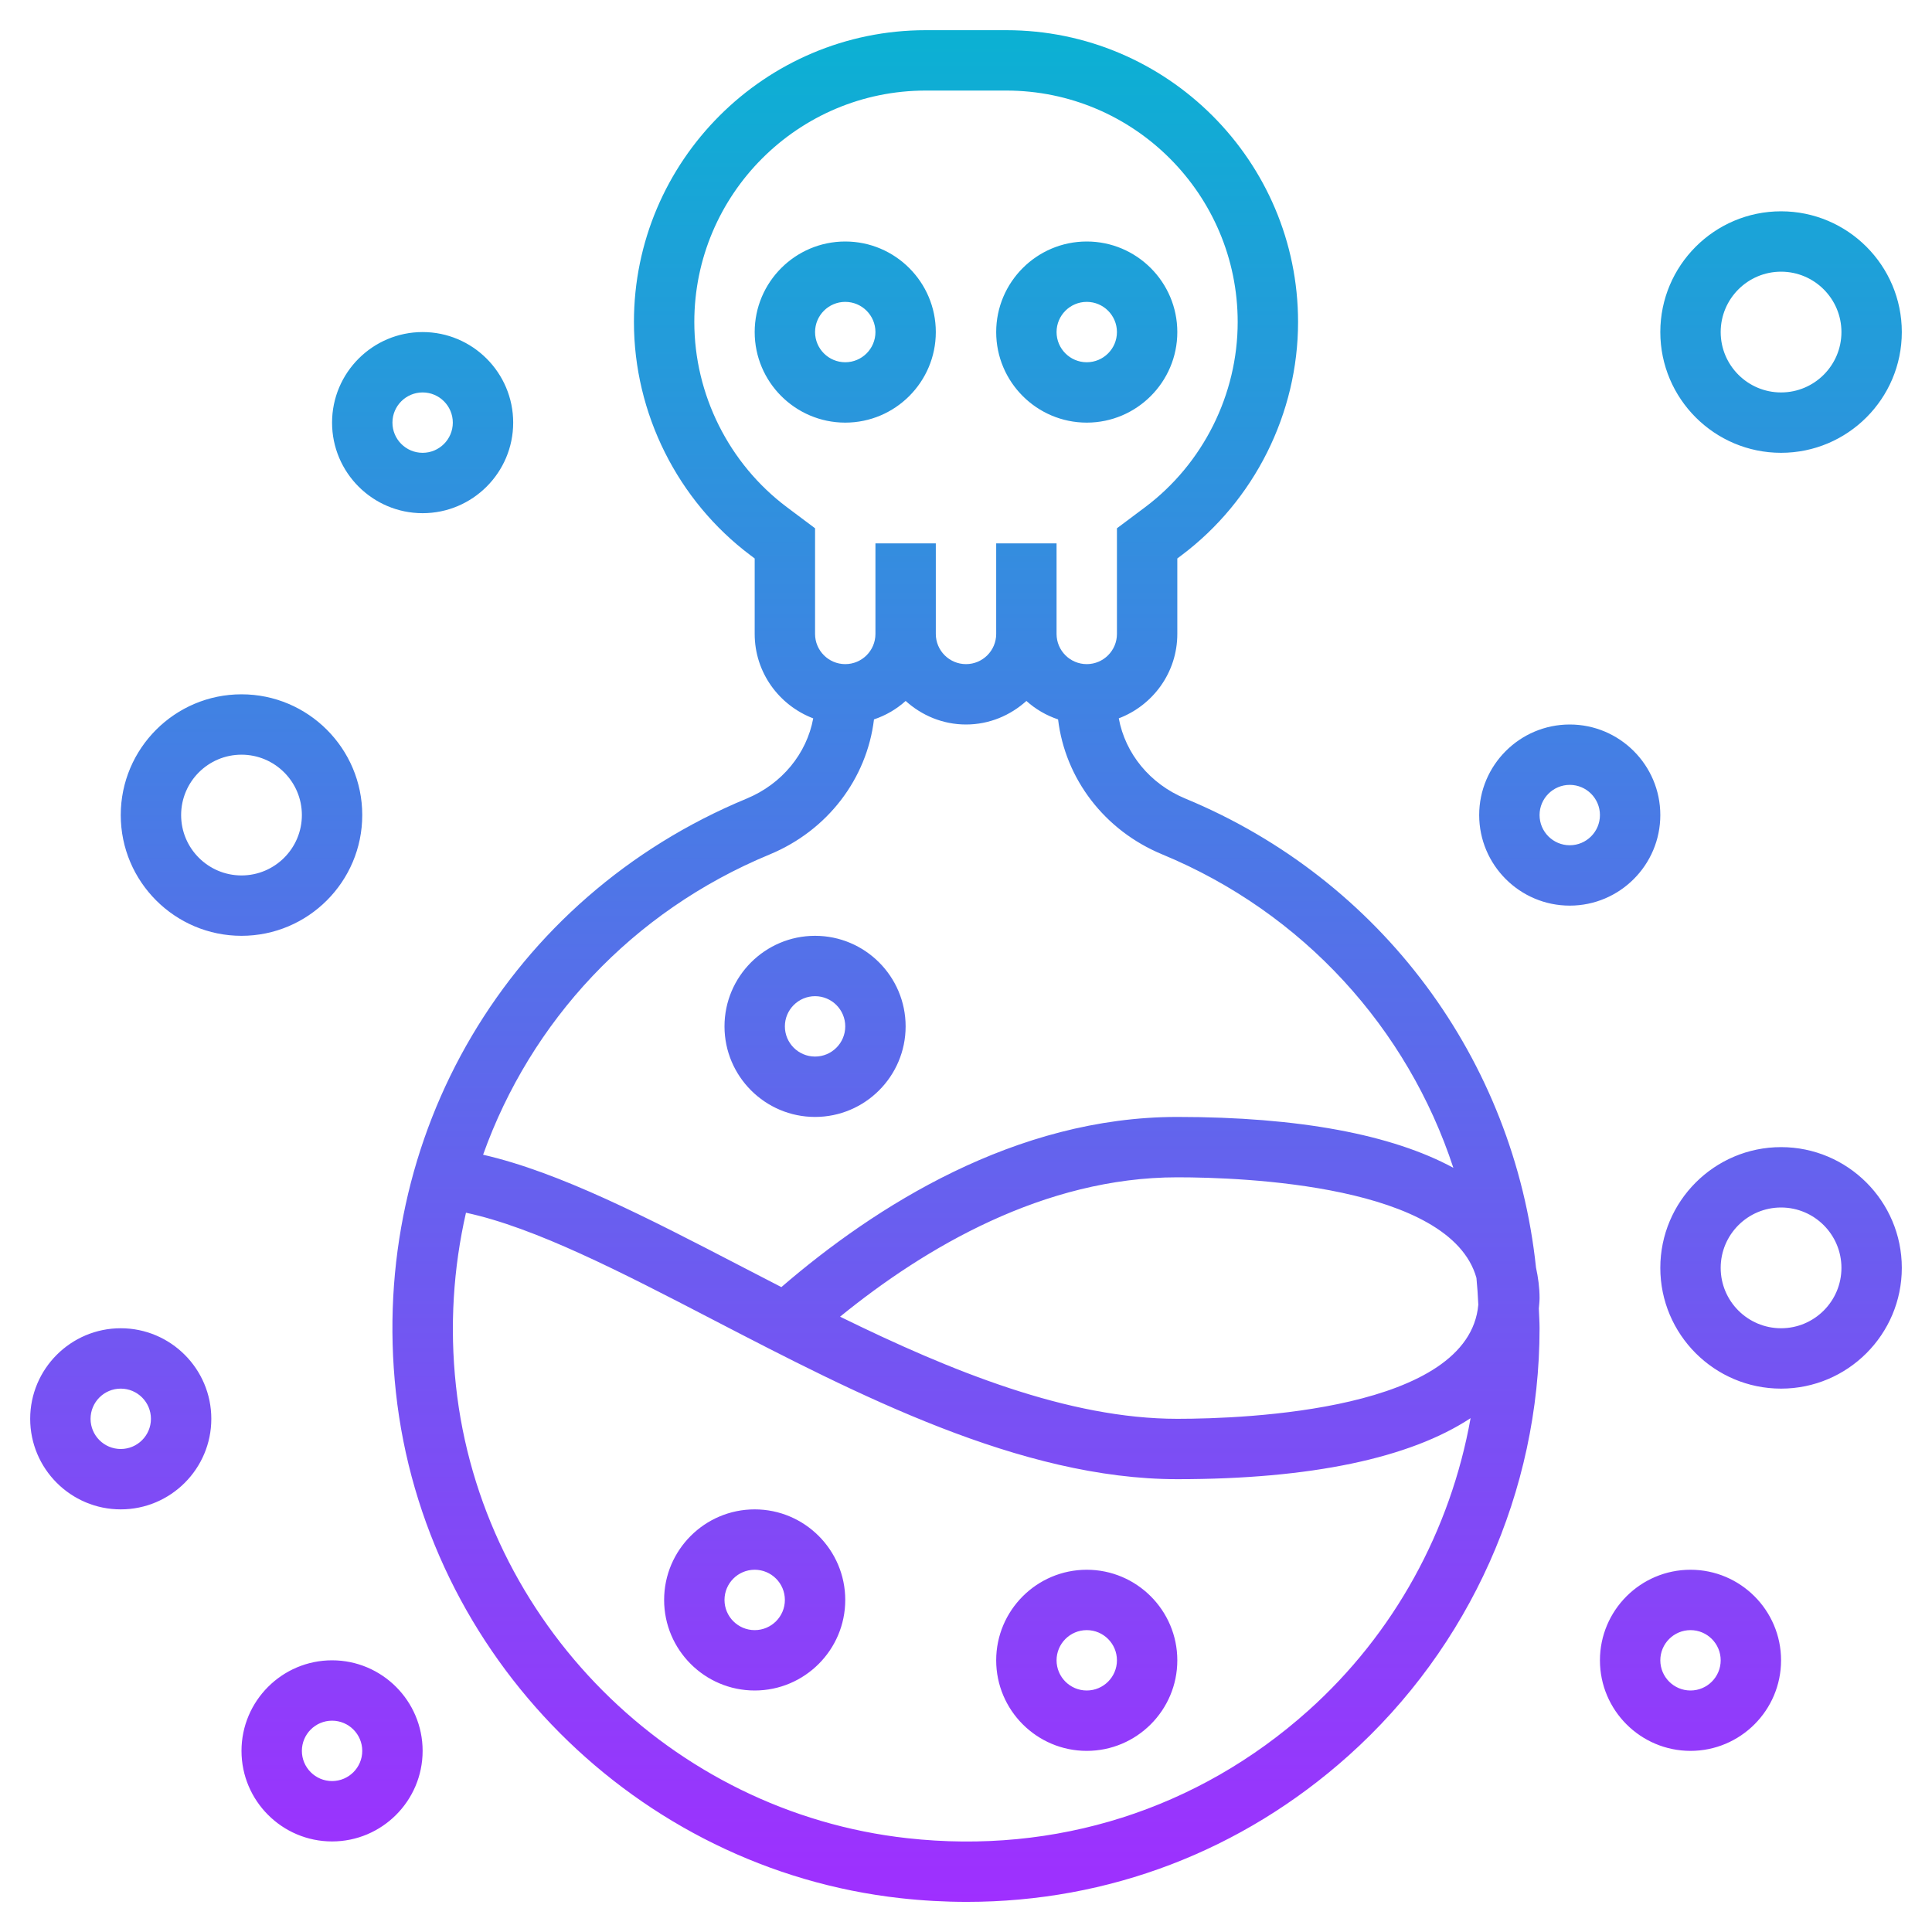 <svg id="Layer_5" enable-background="new 0 0 64 64" height="512" viewBox="0 0 64 64" width="512" xmlns="http://www.w3.org/2000/svg" xmlns:xlink="http://www.w3.org/1999/xlink"><linearGradient id="SVGID_1_" gradientUnits="userSpaceOnUse" x1="32" x2="32" y1="63.002" y2="1"><stop offset="0" stop-color="#9f2fff"/><stop offset="1" stop-color="#0bb1d3"/></linearGradient><path d="m36 14c1.654 0 3-1.346 3-3s-1.346-3-3-3-3 1.346-3 3 1.346 3 3 3zm0-4c.552 0 1 .449 1 1s-.448 1-1 1-1-.449-1-1 .448-1 1-1zm-5 1c0-1.654-1.346-3-3-3s-3 1.346-3 3 1.346 3 3 3 3-1.346 3-3zm-4 0c0-.551.448-1 1-1s1 .449 1 1-.448 1-1 1-1-.449-1-1zm-2.269 15.456c-7.867 3.259-12.536 11.159-11.617 19.658.946 8.745 7.977 15.796 16.717 16.766.738.082 1.472.122 2.199.122 4.685 0 9.107-1.681 12.639-4.842 4.023-3.602 6.331-8.763 6.331-14.16 0-.22-.017-.436-.024-.654.008-.116.024-.227.024-.346 0-.353-.048-.687-.118-1.011-.725-6.875-5.116-12.843-11.616-15.535-1.176-.487-1.99-1.494-2.205-2.658 1.13-.43 1.939-1.516 1.939-2.796v-2.5l.133-.1c2.422-1.816 3.867-4.707 3.867-7.733 0-5.331-4.337-9.667-9.667-9.667h-2.666c-5.33 0-9.667 4.336-9.667 9.667 0 3.027 1.445 5.918 3.867 7.733l.133.1v2.5c0 1.279.809 2.366 1.939 2.797-.215 1.164-1.031 2.172-2.208 2.659zm18.604 30.214c-3.649 3.267-8.364 4.771-13.283 4.222-7.816-.867-14.104-7.172-14.949-14.993-.212-1.966-.085-3.894.333-5.726 2.287.489 5.15 1.97 8.165 3.535 4.781 2.48 10.201 5.292 15.399 5.292 4.427 0 7.711-.7 9.715-2.022-.663 3.711-2.53 7.141-5.38 9.692zm5.574-14.337c.029.294.048.59.062.887-.309 3.495-7.675 3.78-9.971 3.78-3.606 0-7.493-1.578-11.172-3.383 2.812-2.289 6.757-4.617 11.172-4.617 2.197 0 9.047.254 9.909 3.333zm-10.409-14.031c4.674 1.935 8.127 5.764 9.644 10.383-2.033-1.101-5.111-1.685-9.144-1.685-5.367 0-10.016 2.964-13.116 5.637-.459-.236-.914-.472-1.362-.704-3.07-1.593-5.992-3.104-8.519-3.681 1.573-4.405 4.924-8.055 9.495-9.948 1.92-.795 3.217-2.51 3.454-4.473.393-.132.748-.34 1.049-.611.532.48 1.229.78 2 .78s1.468-.301 2-.78c.301.272.656.479 1.049.611.236 1.963 1.531 3.677 3.45 4.471zm-15.5-17.635c0-4.228 3.439-7.667 7.667-7.667h2.666c4.228 0 7.667 3.439 7.667 7.667 0 2.4-1.146 4.693-3.066 6.134l-.934.699v3.5c0 .551-.448 1-1 1s-1-.449-1-1v-3h-2v3c0 .551-.448 1-1 1s-1-.449-1-1v-3h-2v3c0 .551-.448 1-1 1s-1-.449-1-1v-3.5l-.934-.7c-1.92-1.44-3.066-3.733-3.066-6.133zm2 39.333c-1.654 0-3 1.346-3 3s1.346 3 3 3 3-1.346 3-3-1.346-3-3-3zm0 4c-.552 0-1-.449-1-1s.448-1 1-1 1 .449 1 1-.448 1-1 1zm11-2c-1.654 0-3 1.346-3 3s1.346 3 3 3 3-1.346 3-3-1.346-3-3-3zm0 4c-.552 0-1-.449-1-1s.448-1 1-1 1 .449 1 1-.448 1-1 1zm-9-25c-1.654 0-3 1.346-3 3s1.346 3 3 3 3-1.346 3-3-1.346-3-3-3zm0 4c-.552 0-1-.449-1-1s.448-1 1-1 1 .449 1 1-.448 1-1 1zm-19-12c-2.206 0-4 1.794-4 4s1.794 4 4 4 4-1.794 4-4-1.794-4-4-4zm0 6c-1.103 0-2-.897-2-2s.897-2 2-2 2 .897 2 2-.897 2-2 2zm6-18c-1.654 0-3 1.346-3 3s1.346 3 3 3 3-1.346 3-3-1.346-3-3-3zm0 4c-.552 0-1-.449-1-1s.448-1 1-1 1 .449 1 1-.448 1-1 1zm41 12c0-1.654-1.346-3-3-3s-3 1.346-3 3 1.346 3 3 3 3-1.346 3-3zm-4 0c0-.551.448-1 1-1s1 .449 1 1-.448 1-1 1-1-.449-1-1zm8-20c-2.206 0-4 1.794-4 4s1.794 4 4 4 4-1.794 4-4-1.794-4-4-4zm0 6c-1.103 0-2-.897-2-2s.897-2 2-2 2 .897 2 2-.897 2-2 2zm-55 31c-1.654 0-3 1.346-3 3s1.346 3 3 3 3-1.346 3-3-1.346-3-3-3zm0 4c-.552 0-1-.449-1-1s.448-1 1-1 1 .449 1 1-.448 1-1 1zm52 4c-1.654 0-3 1.346-3 3s1.346 3 3 3 3-1.346 3-3-1.346-3-3-3zm0 4c-.552 0-1-.449-1-1s.448-1 1-1 1 .449 1 1-.448 1-1 1zm3-18c-2.206 0-4 1.794-4 4s1.794 4 4 4 4-1.794 4-4-1.794-4-4-4zm0 6c-1.103 0-2-.897-2-2s.897-2 2-2 2 .897 2 2-.897 2-2 2zm-48 17c1.654 0 3-1.346 3-3s-1.346-3-3-3-3 1.346-3 3 1.346 3 3 3zm0-4c.552 0 1 .449 1 1s-.448 1-1 1-1-.449-1-1 .448-1 1-1z" fill="url(#SVGID_1_)"/></svg>